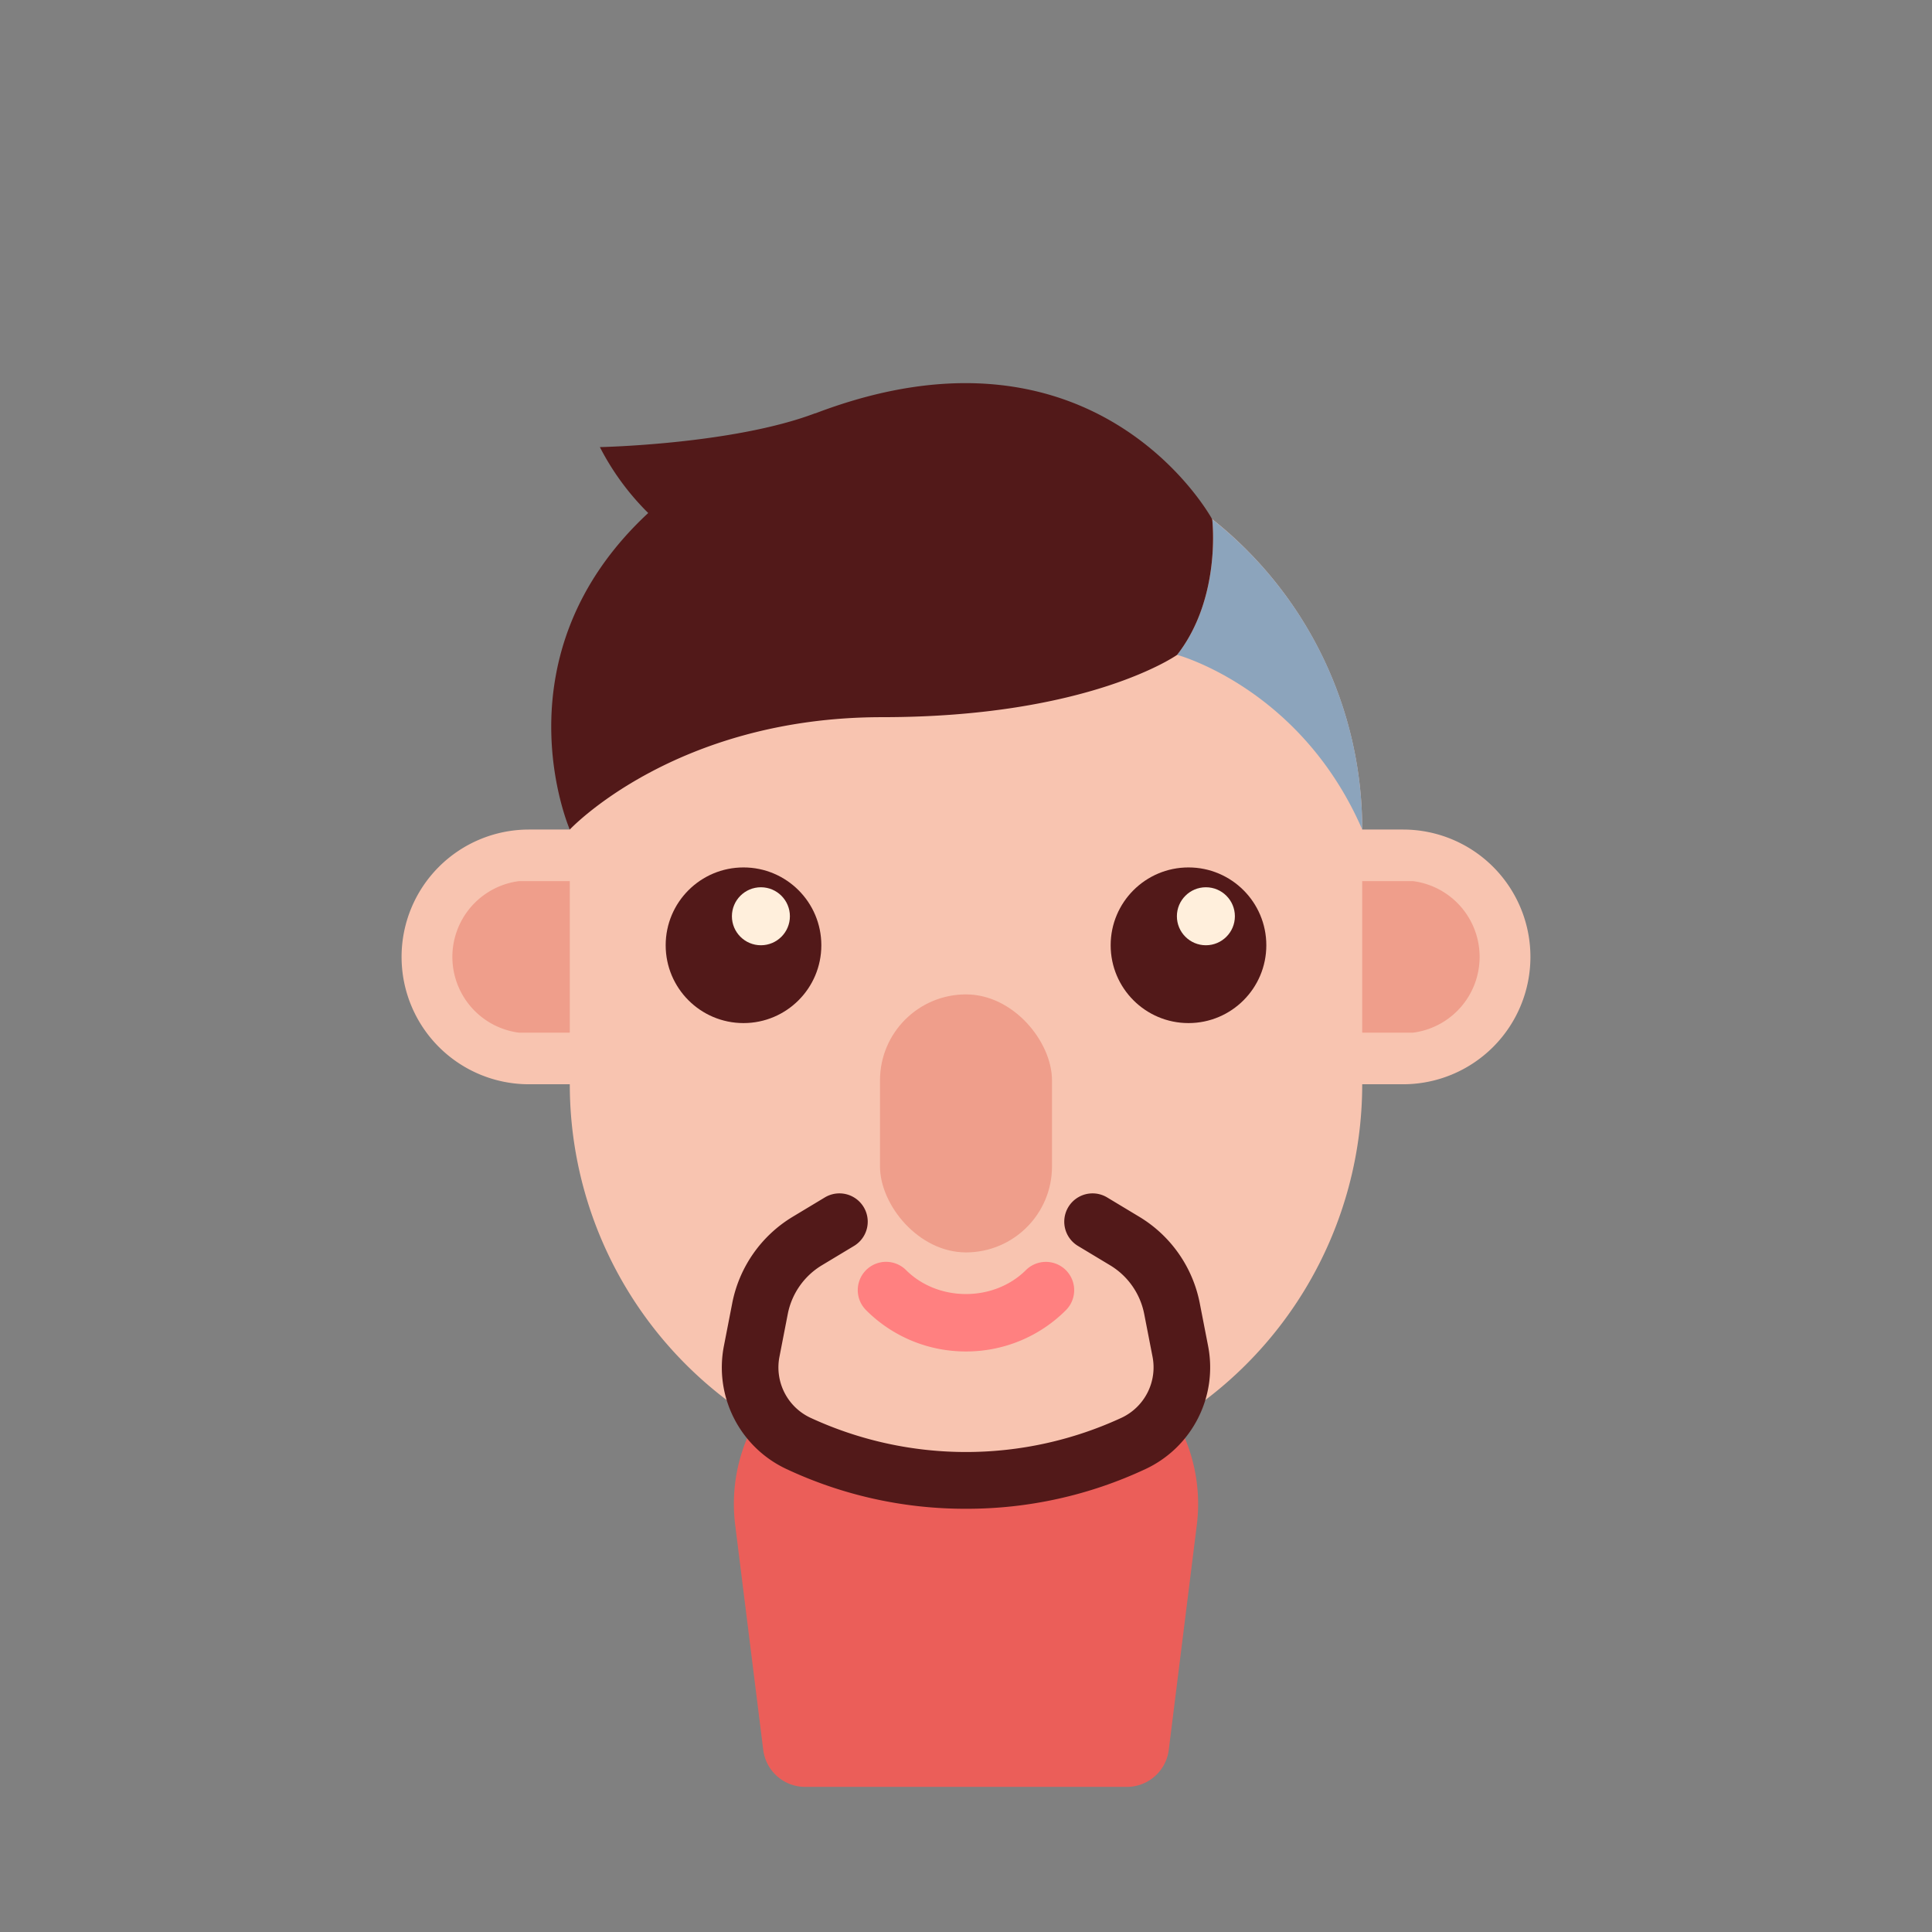<?xml version="1.0" ?><svg viewBox="0 0 512 512" xmlns="http://www.w3.org/2000/svg"><rect x="0" y="0" width="512" height="512" fill="#808080" stroke="none"/><g id="Male_caucasian_skin_06"><path d="M317.163,404.168l-7.425,59.55a11.199,11.199,0,0,1-11.175,9.825H213.437a11.199,11.199,0,0,1-11.175-9.825l-7.425-59.55a45.006,45.006,0,0,1,44.625-50.625h33.075A45.006,45.006,0,0,1,317.163,404.168Z" style="fill:#eb5e59"/><path d="M371.827,219.838H361v.002a105,105,0,0,0-105-105h0a105,105,0,0,0-105,105v-.002H140.173a33.751,33.751,0,1,0,0,67.503H151v-.001a105,105,0,0,0,105,105h0a105,105,0,0,0,105-105v.001h10.827a33.751,33.751,0,1,0,0-67.503Z" style="fill:#f8c4b0"/><path d="M255.997,358.15a37.243,37.243,0,0,1-26.514-10.983,7.499,7.499,0,0,1,10.605-10.605c8.496,8.496,23.313,8.5,31.824-.004a7.502,7.502,0,0,1,10.605,10.613A37.297,37.297,0,0,1,255.997,358.15Z" style="fill:#ff8080"/><path d="M255.997,399.839A111.504,111.504,0,0,1,208.36,389.281a29.708,29.708,0,0,1-16.502-32.666l2.19-11.254a34.426,34.426,0,0,1,16.025-22.903l8.577-5.163a7.501,7.501,0,0,1,7.734,12.854l-8.577,5.163a19.413,19.413,0,0,0-9.038,12.909l-2.19,11.254a14.736,14.736,0,0,0,8.137,16.22,98.171,98.171,0,0,0,82.566,0,14.75,14.75,0,0,0,8.137-16.223l-2.19-11.246a19.412,19.412,0,0,0-9.038-12.913l-8.577-5.163a7.501,7.501,0,0,1,7.734-12.854l8.577,5.163a34.426,34.426,0,0,1,16.025,22.907l2.19,11.246a29.717,29.717,0,0,1-16.502,32.67A111.512,111.512,0,0,1,255.997,399.839Z" style="fill:#521919"/><rect height="68.376" rx="22.792" style="fill:#ef9e8b" width="45.584" x="233.208" y="263.524"/><path d="M374.498,233.513H361v40.151h13.498a20.247,20.247,0,0,0,0-40.151Z" style="fill:#ef9e8b"/><circle cx="314.963" cy="250.503" r="20.625" style="fill:#521919"/><circle cx="319.573" cy="242.818" r="7.684" style="fill:#ffefdc"/><circle cx="197.037" cy="250.503" r="20.625" style="fill:#521919"/><circle cx="201.648" cy="242.818" r="7.684" style="fill:#ffefdc"/><path d="M137.501,233.513H151v40.151H137.501a20.247,20.247,0,0,1,0-40.151Z" style="fill:#ef9e8b"/><path d="M321.25,137.62s2.531,20.766-9.3,35.923c0,0,32.775,8.776,49.05,46.276A104.535,104.535,0,0,0,321.25,137.62Z" style="fill:#8ca4bc"/><path d="M321.25,137.62s-30.541-56.567-105.243-28.048l.055-.062c-21.741,8.26-57.087,8.978-57.087,8.978a68.608,68.608,0,0,0,12.809,17.466C130.967,173.855,151,219.838,151,219.838s27.843-29.78,82.765-29.78S311.95,173.544,311.95,173.544C323.781,158.386,321.25,137.62,321.25,137.62Z" style="fill:#521919"/></g></svg>